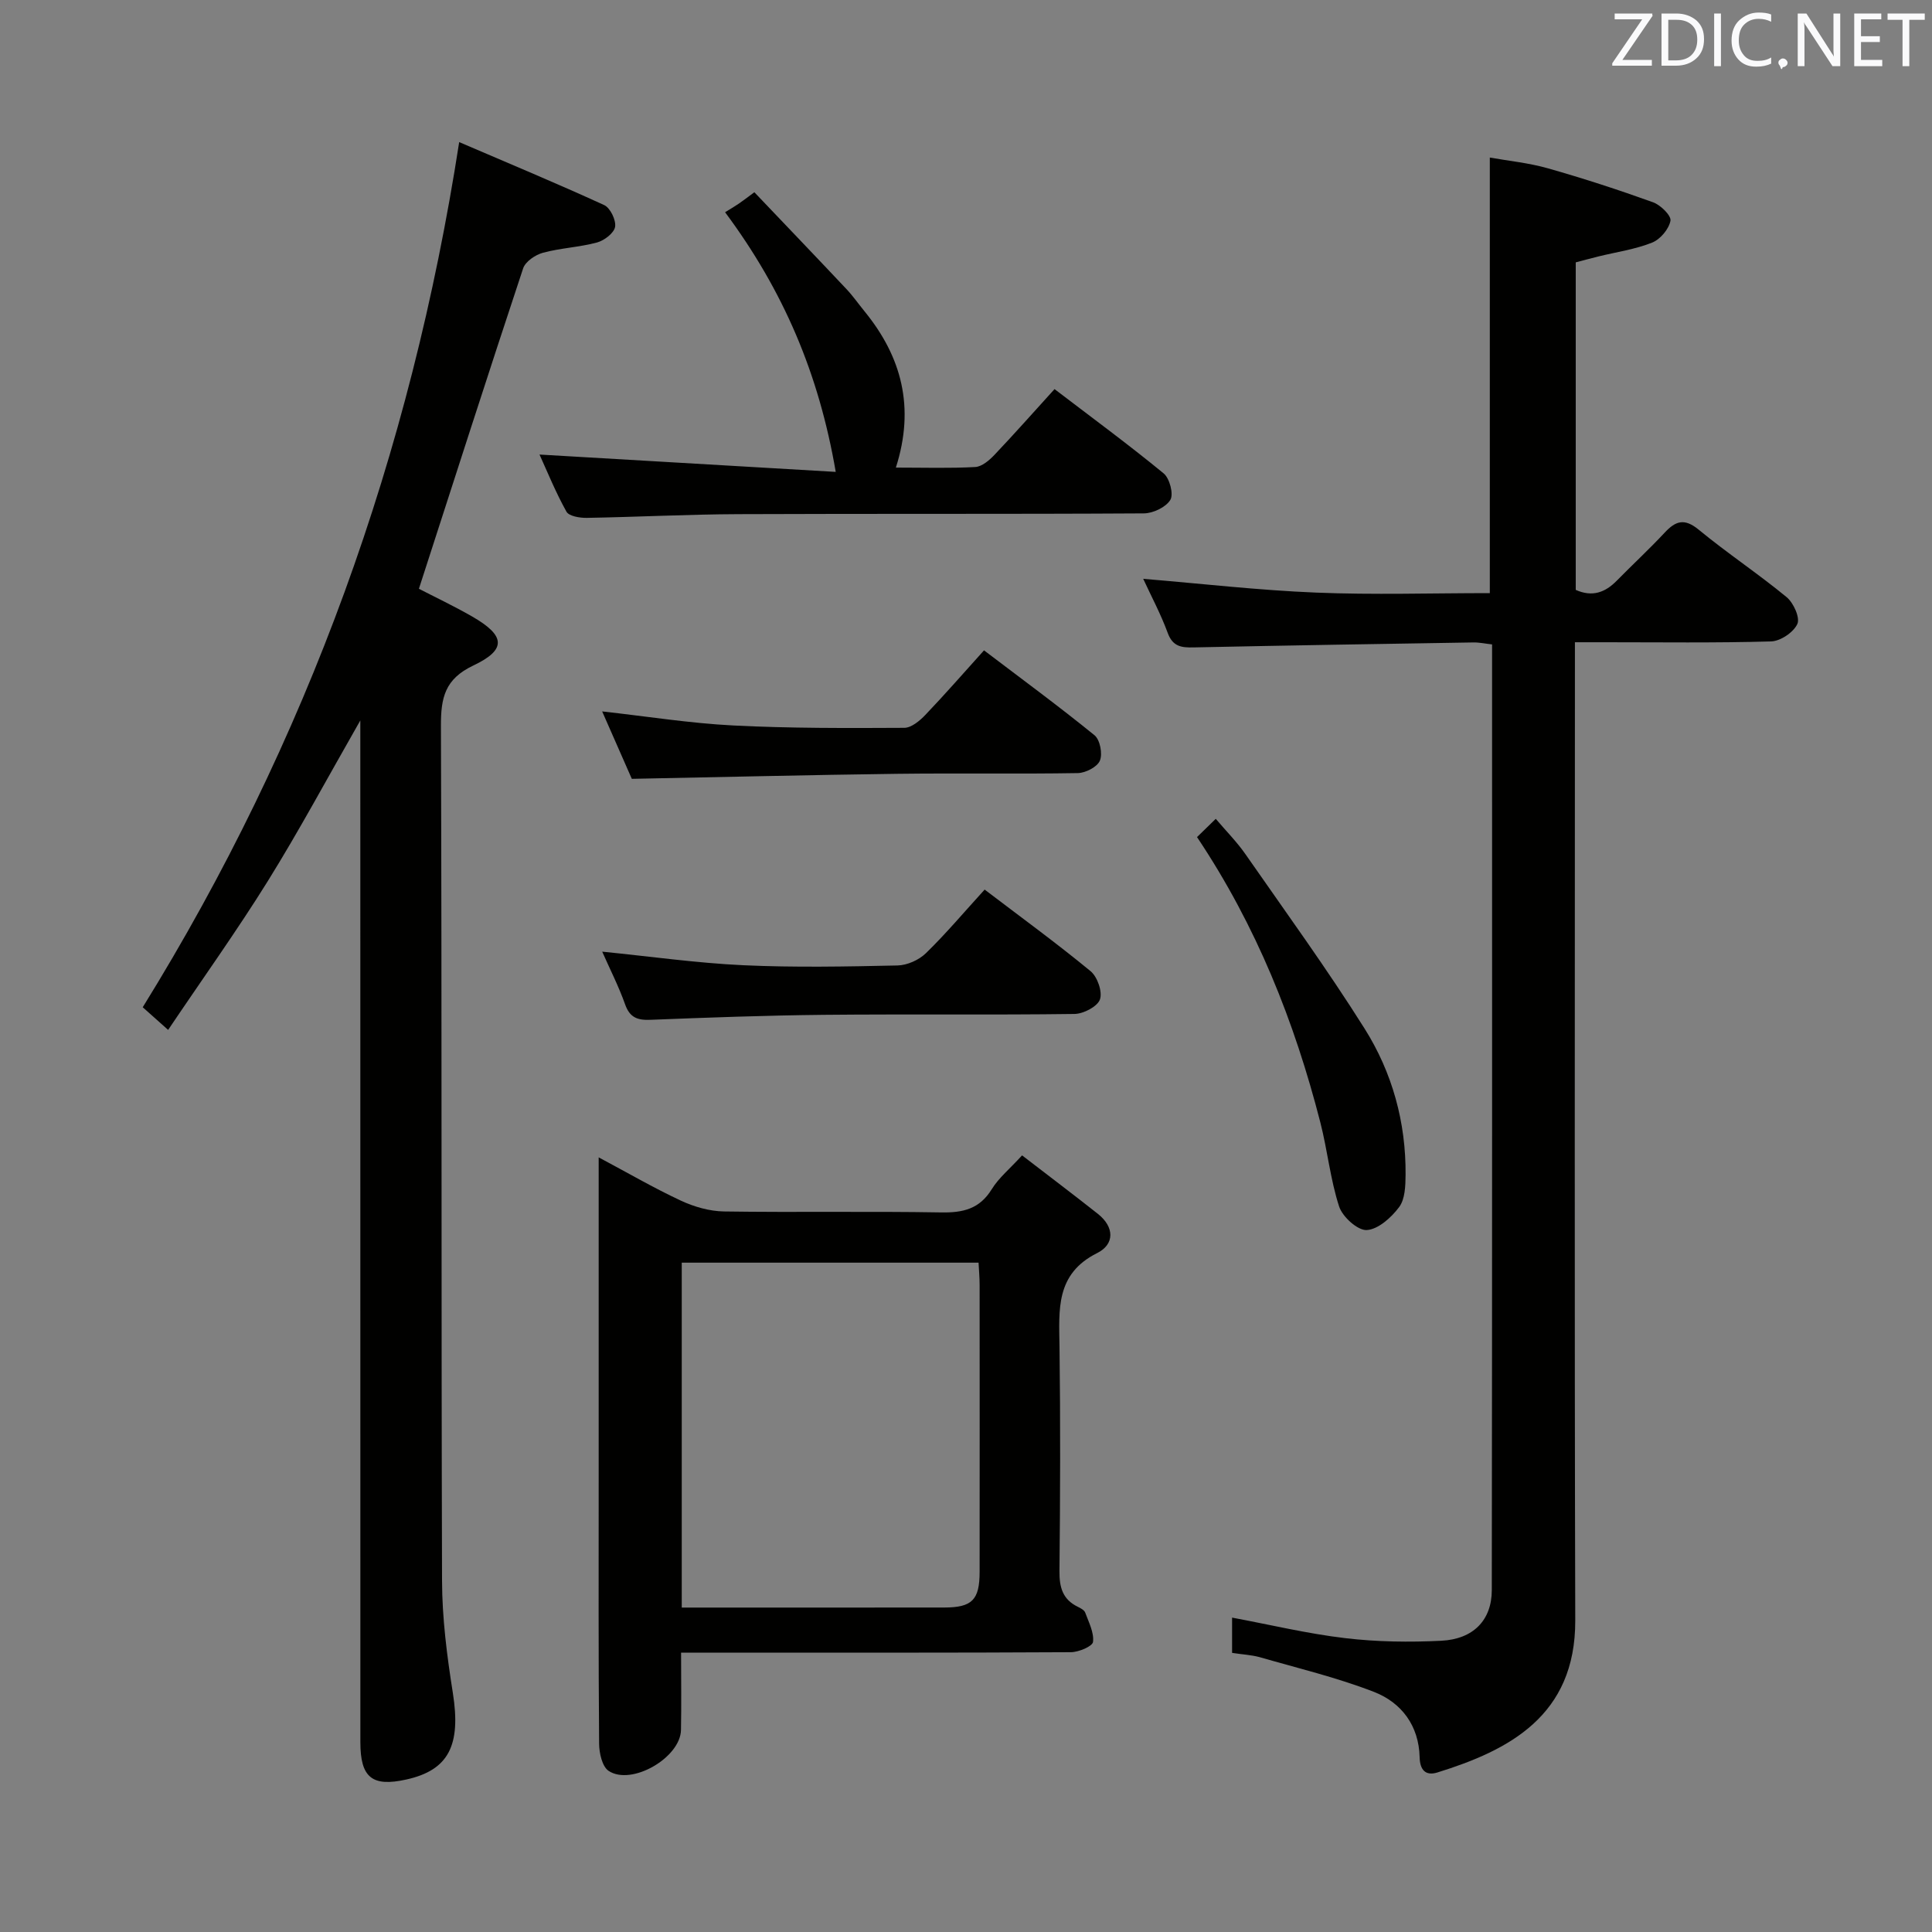 <svg enable-background="new 0 0 400 400" viewBox="0 0 400 400" xmlns="http://www.w3.org/2000/svg"><rect x="0" y="0" width="400" height="400" fill="#808080" stroke="none"/><path d="m255.09 342.21c0-2.76 0-4.89 0-7.3 7.93 1.48 15.61 3.33 23.41 4.25 6.57.78 13.29.87 19.91.54 6.6-.33 10.44-4.24 10.45-10.47.09-65.13.06-130.27.06-195.81-1.38-.15-2.63-.43-3.88-.41-19.3.31-38.61.62-57.91 1.03-2.55.06-4.33-.17-5.37-3.01-1.42-3.87-3.38-7.53-5.07-11.19 12.09 1 23.9 2.37 35.74 2.85 11.94.49 23.91.11 36.02.11 0-30.04 0-59.61 0-90.18 3.87.69 8.07 1.1 12.07 2.24 7.32 2.08 14.57 4.44 21.73 7.02 1.56.56 3.81 2.78 3.6 3.83-.33 1.73-2.11 3.85-3.8 4.52-3.51 1.4-7.35 1.94-11.05 2.85-1.57.39-3.13.81-4.76 1.24v67.81c3.42 1.53 6.09.55 8.51-1.92 3.27-3.33 6.7-6.5 9.88-9.91 2.29-2.46 4.1-3.07 7.06-.64 5.9 4.86 12.31 9.11 18.21 13.97 1.43 1.18 2.82 4.27 2.22 5.56-.79 1.73-3.51 3.56-5.45 3.61-11.49.33-22.99.17-34.48.17-1.81 0-3.62 0-6.12 0v6.11c0 65.47-.11 130.95.07 196.42.06 19.8-13.82 26.9-28.54 31.47-2.46.76-3.62-.52-3.68-3.16-.16-6.54-3.75-11.3-9.45-13.52-7.68-2.98-15.76-4.91-23.7-7.2-1.74-.47-3.59-.55-5.68-.88z" fill="#010100"/><path d="m34.81 213.23c-2.29-2.04-3.75-3.34-5.26-4.69 34.09-55.08 55.5-114.45 65.52-179.12 10.13 4.35 20.15 8.52 30.02 13.04 1.26.58 2.48 3.11 2.26 4.5-.21 1.28-2.23 2.83-3.73 3.24-3.66.99-7.55 1.14-11.21 2.13-1.58.43-3.63 1.82-4.1 3.23-7.26 21.87-14.29 43.81-21.58 66.34 3.21 1.66 7.21 3.55 11.04 5.75 6.87 3.95 7.18 6.84.22 10.14-5.9 2.8-6.72 6.67-6.7 12.5.21 58.99.05 117.98.23 176.98.02 7.76 1.02 15.57 2.24 23.25 1.7 10.78-.82 15.96-9.64 17.91-7.07 1.57-9.51-.39-9.51-7.73-.01-68.16 0-136.32-.01-204.47 0-1.91 0-3.82 0-7.07-6.87 12.01-12.67 22.83-19.14 33.24-6.4 10.29-13.47 20.16-20.65 30.83z" fill="#010100"/><path d="m211.61 239.21c5.48 4.22 10.64 8.11 15.71 12.12 3.4 2.7 3.5 6.27-.16 8.1-8.66 4.32-7.9 11.75-7.8 19.4.2 15.49.15 30.98-.01 46.47-.03 3.34.66 5.84 3.78 7.36.59.29 1.35.68 1.55 1.21.73 1.99 1.85 4.13 1.62 6.07-.11.91-2.96 2.12-4.58 2.13-24.82.14-49.64.09-74.46.09-1.82 0-3.63 0-6.25 0 0 5.51.08 10.76-.02 16.01-.11 5.72-10.21 11.61-14.97 8.48-1.35-.89-1.97-3.71-1.98-5.65-.15-17.99-.09-35.98-.09-53.97 0-22.15 0-44.3 0-67.41 6.01 3.2 11.4 6.34 17.02 8.96 2.74 1.28 5.92 2.19 8.92 2.24 14.99.22 29.99-.06 44.97.2 4.54.08 7.96-.72 10.48-4.82 1.44-2.34 3.71-4.19 6.27-6.99zm-70.46 93.62c18.46 0 36.41.01 54.35-.01 5.76-.01 7.31-1.57 7.32-7.36.02-19.81.01-39.61 0-59.42 0-1.58-.15-3.17-.22-4.62-20.86 0-41.08 0-61.45 0z" fill="#010100"/><path d="m111.7 94.11c20.28 1.19 40.41 2.36 61.33 3.59-3.5-20.39-10.84-37.53-22.91-53.76.92-.57 1.9-1.14 2.83-1.77.82-.55 1.6-1.17 3.23-2.37 6.33 6.65 12.72 13.31 19.05 20.03 1.37 1.45 2.51 3.1 3.78 4.65 7.65 9.38 10.47 19.84 6.47 32.33 5.92 0 11.19.17 16.44-.12 1.38-.08 2.9-1.39 3.96-2.5 4.11-4.33 8.07-8.81 12.45-13.63 7.7 5.88 15.31 11.47 22.59 17.45 1.24 1.02 2.1 4.29 1.39 5.48-.91 1.52-3.58 2.79-5.49 2.8-27.98.17-55.96.04-83.94.16-10.47.04-20.95.59-31.42.77-1.43.02-3.66-.35-4.18-1.28-2.23-4-3.96-8.27-5.58-11.83z" fill="#010100"/><path d="m203.86 184.18c7.53 5.73 14.9 11.1 21.93 16.89 1.42 1.17 2.5 4.28 1.94 5.86-.53 1.48-3.42 2.98-5.28 3-17.3.23-34.6.01-51.91.18-11.96.12-23.91.56-35.86 1.03-2.69.11-4.29-.45-5.26-3.2-1.32-3.72-3.13-7.26-4.74-10.91 9.95.99 19.55 2.36 29.2 2.81 10.63.49 21.29.28 31.93.05 2.01-.04 4.45-1.13 5.9-2.55 4.14-4.03 7.87-8.47 12.15-13.16z" fill="#010100"/><path d="m203.73 134.65c7.91 6.01 15.54 11.61 22.88 17.58 1.14.93 1.7 3.84 1.11 5.25-.54 1.31-2.96 2.55-4.57 2.58-12.49.21-24.98-.01-37.46.15-18.11.23-36.21.68-54.88 1.04-1.86-4.22-3.95-8.97-6.14-13.96 9.42 1.05 18.25 2.46 27.12 2.91 11.79.6 23.62.55 35.43.49 1.48-.01 3.22-1.47 4.38-2.69 4.01-4.2 7.83-8.58 12.13-13.35z" fill="#010100"/><path d="m247.83 173.31c1.34-1.31 2.4-2.34 3.88-3.78 2.17 2.56 4.38 4.78 6.14 7.31 8.33 11.97 16.92 23.8 24.68 36.13 5.72 9.09 8.57 19.38 8.48 30.26-.02 2.27-.1 5.03-1.33 6.68-1.62 2.17-4.34 4.62-6.71 4.76-1.87.11-5.02-2.73-5.72-4.88-1.83-5.63-2.41-11.65-3.89-17.41-5.35-20.85-13.21-40.65-25.53-59.07z" fill="#010100"/><g fill="#fafafb"><path d="m342.2 3.2-6.3 9.2h6.1v1.2h-8.2v-.5l6.2-9.1h-5.7v-1.2h7.8v.4z"/><path d="m344 13.7v-10.9h3.1c1.6 0 3 .5 4.1 1.4 1.1 1 1.6 2.2 1.6 3.9s-.5 3-1.6 4-2.5 1.5-4.2 1.5h-3zm1.4-9.6v8.4h1.6c1.4 0 2.5-.4 3.2-1.1.8-.8 1.2-1.8 1.2-3.2s-.4-2.4-1.2-3.1-1.8-1-3.1-1z"/><path d="m356.3 2.8v10.9h-1.4v-10.9z"/><path d="m366.6 13.2c-.8.4-1.8.6-3 .6-1.6 0-2.8-.5-3.7-1.5s-1.4-2.3-1.4-3.9c0-1.7.5-3.2 1.6-4.2s2.4-1.6 4-1.6c1 0 1.9.1 2.6.4v1.5c-.8-.4-1.6-.6-2.6-.6-1.2 0-2.2.4-3 1.2s-1.1 1.9-1.1 3.3c0 1.3.4 2.3 1.1 3.1s1.6 1.1 2.8 1.1c1.1 0 2-.2 2.8-.7v1.3z"/><path d="m368.2 13c0-.3.1-.5.3-.6.2-.2.4-.3.6-.3.3 0 .5.1.7.3s.3.4.3.6-.1.5-.3.6c-.2.2-.4.3-.7.3-.3 1-.5-.1-.6-.3-.2-.2-.3-.4-.3-.6z"/><path d="m381.1 13.7h-1.7l-5.5-8.4c-.2-.2-.3-.5-.4-.7 0 .2.1.8.1 1.5v7.6h-1.4v-10.9h1.8l5.3 8.3c.3.4.4.6.4.8 0-.3-.1-.8-.1-1.6v-7.5h1.4v10.9z"/><path d="m389.7 13.7h-5.8v-10.9h5.6v1.2h-4.2v3.5h3.9v1.2h-3.9v3.7h4.4z"/><path d="m398.4 4.1h-3.1v9.6h-1.4v-9.6h-3.1v-1.3h7.7v1.3z"/></g></svg>